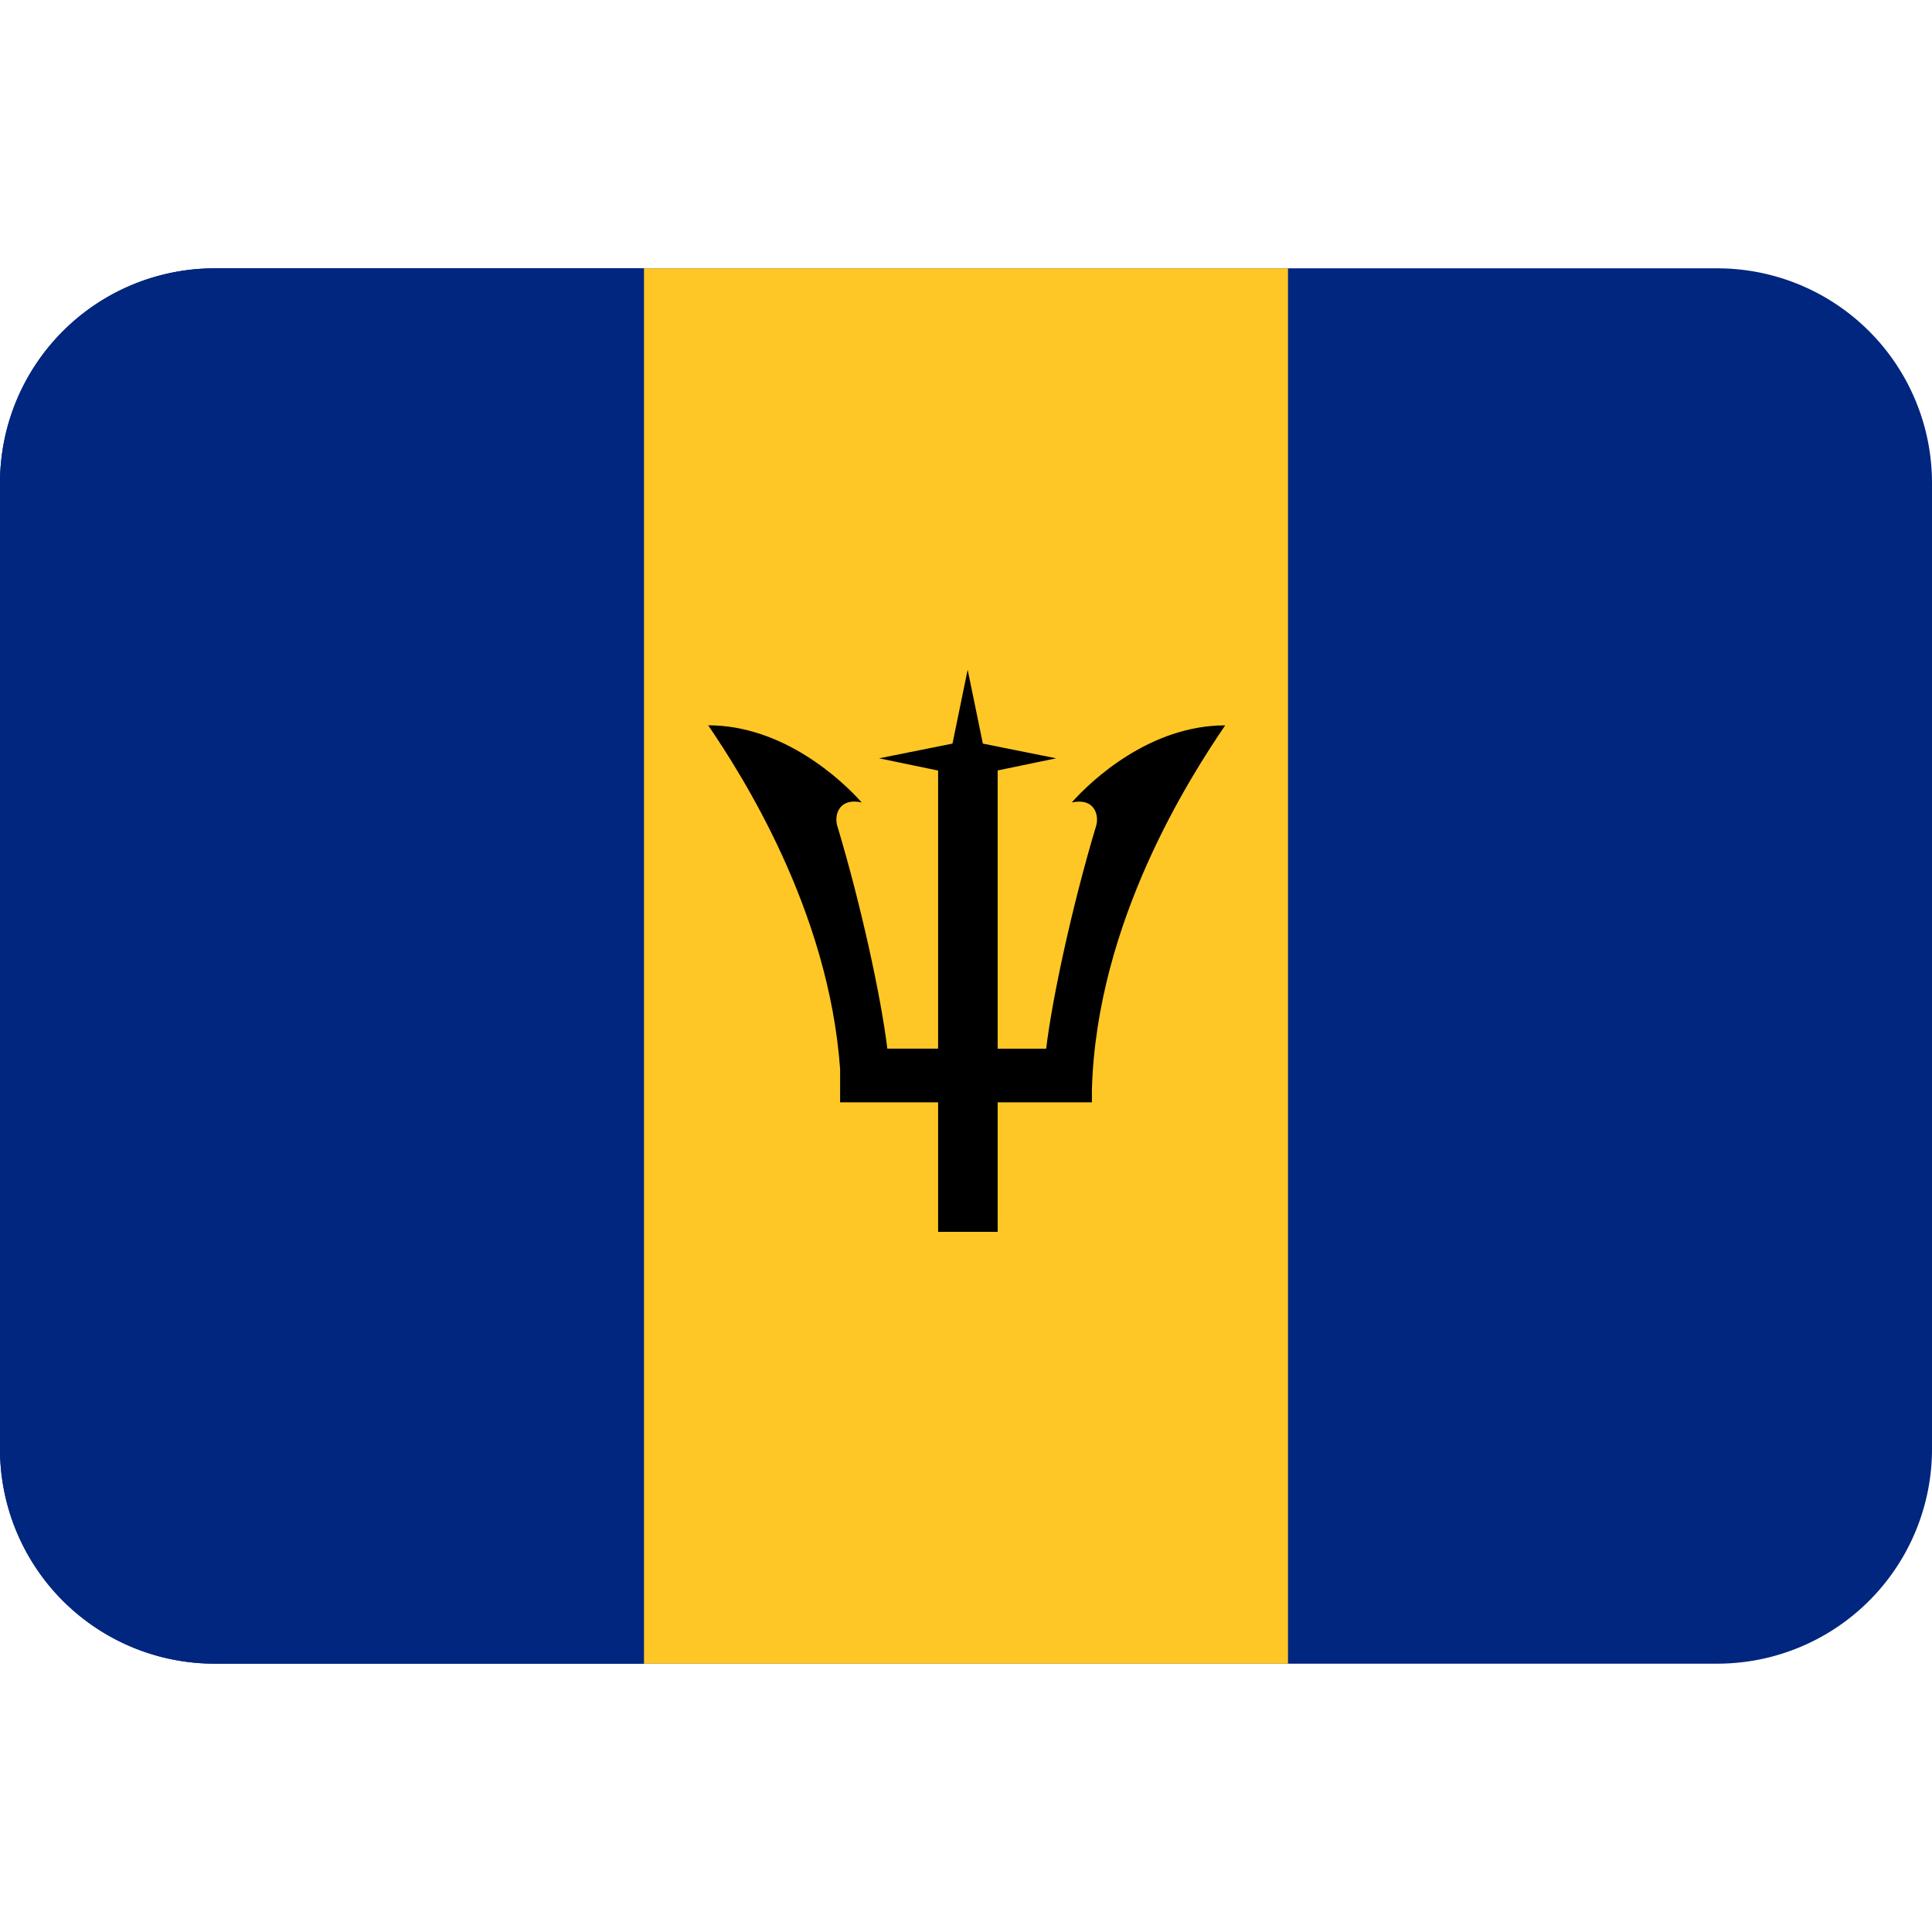<svg xmlns="http://www.w3.org/2000/svg" viewBox="0 0 45 45"><defs><clipPath id="a"><path d="M0 36h36V0H0v36z"/></clipPath></defs><g clip-path="url(#a)" transform="matrix(1.25 0 0 -1.25 0 45)"><path d="M36 9a4 4 0 0 0-4-4H4a4 4 0 0 0-4 4v18a4 4 0 0 0 4 4h28a4 4 0 0 0 4-4V9z" fill="#00267f"/><path d="M4 31a4 4 0 0 1-4-4V9a4 4 0 0 1 4-4h8v26H4z" fill="#00267f"/><path d="M24 5H12v26h12V5z" fill="#ffc726"/><path d="M22.83 22.484c-1.406 0-2.5-1.03-2.859-1.437.421.093.515-.235.453-.438-.444-1.477-.819-3.215-.93-4.15h-.904v5.185l1.09.226-1.366.274-.283 1.377-.283-1.377-1.368-.274 1.1-.228V16.46h-.946c-.112.935-.487 2.673-.932 4.15-.062.203.032.531.454.438-.36.406-1.454 1.437-2.86 1.437.614-.906 2.245-3.432 2.458-6.403v-.622h1.826v-2.414h1.11v2.414h1.756v.231c.085 3.141 1.844 5.85 2.484 6.794"/></g></svg>